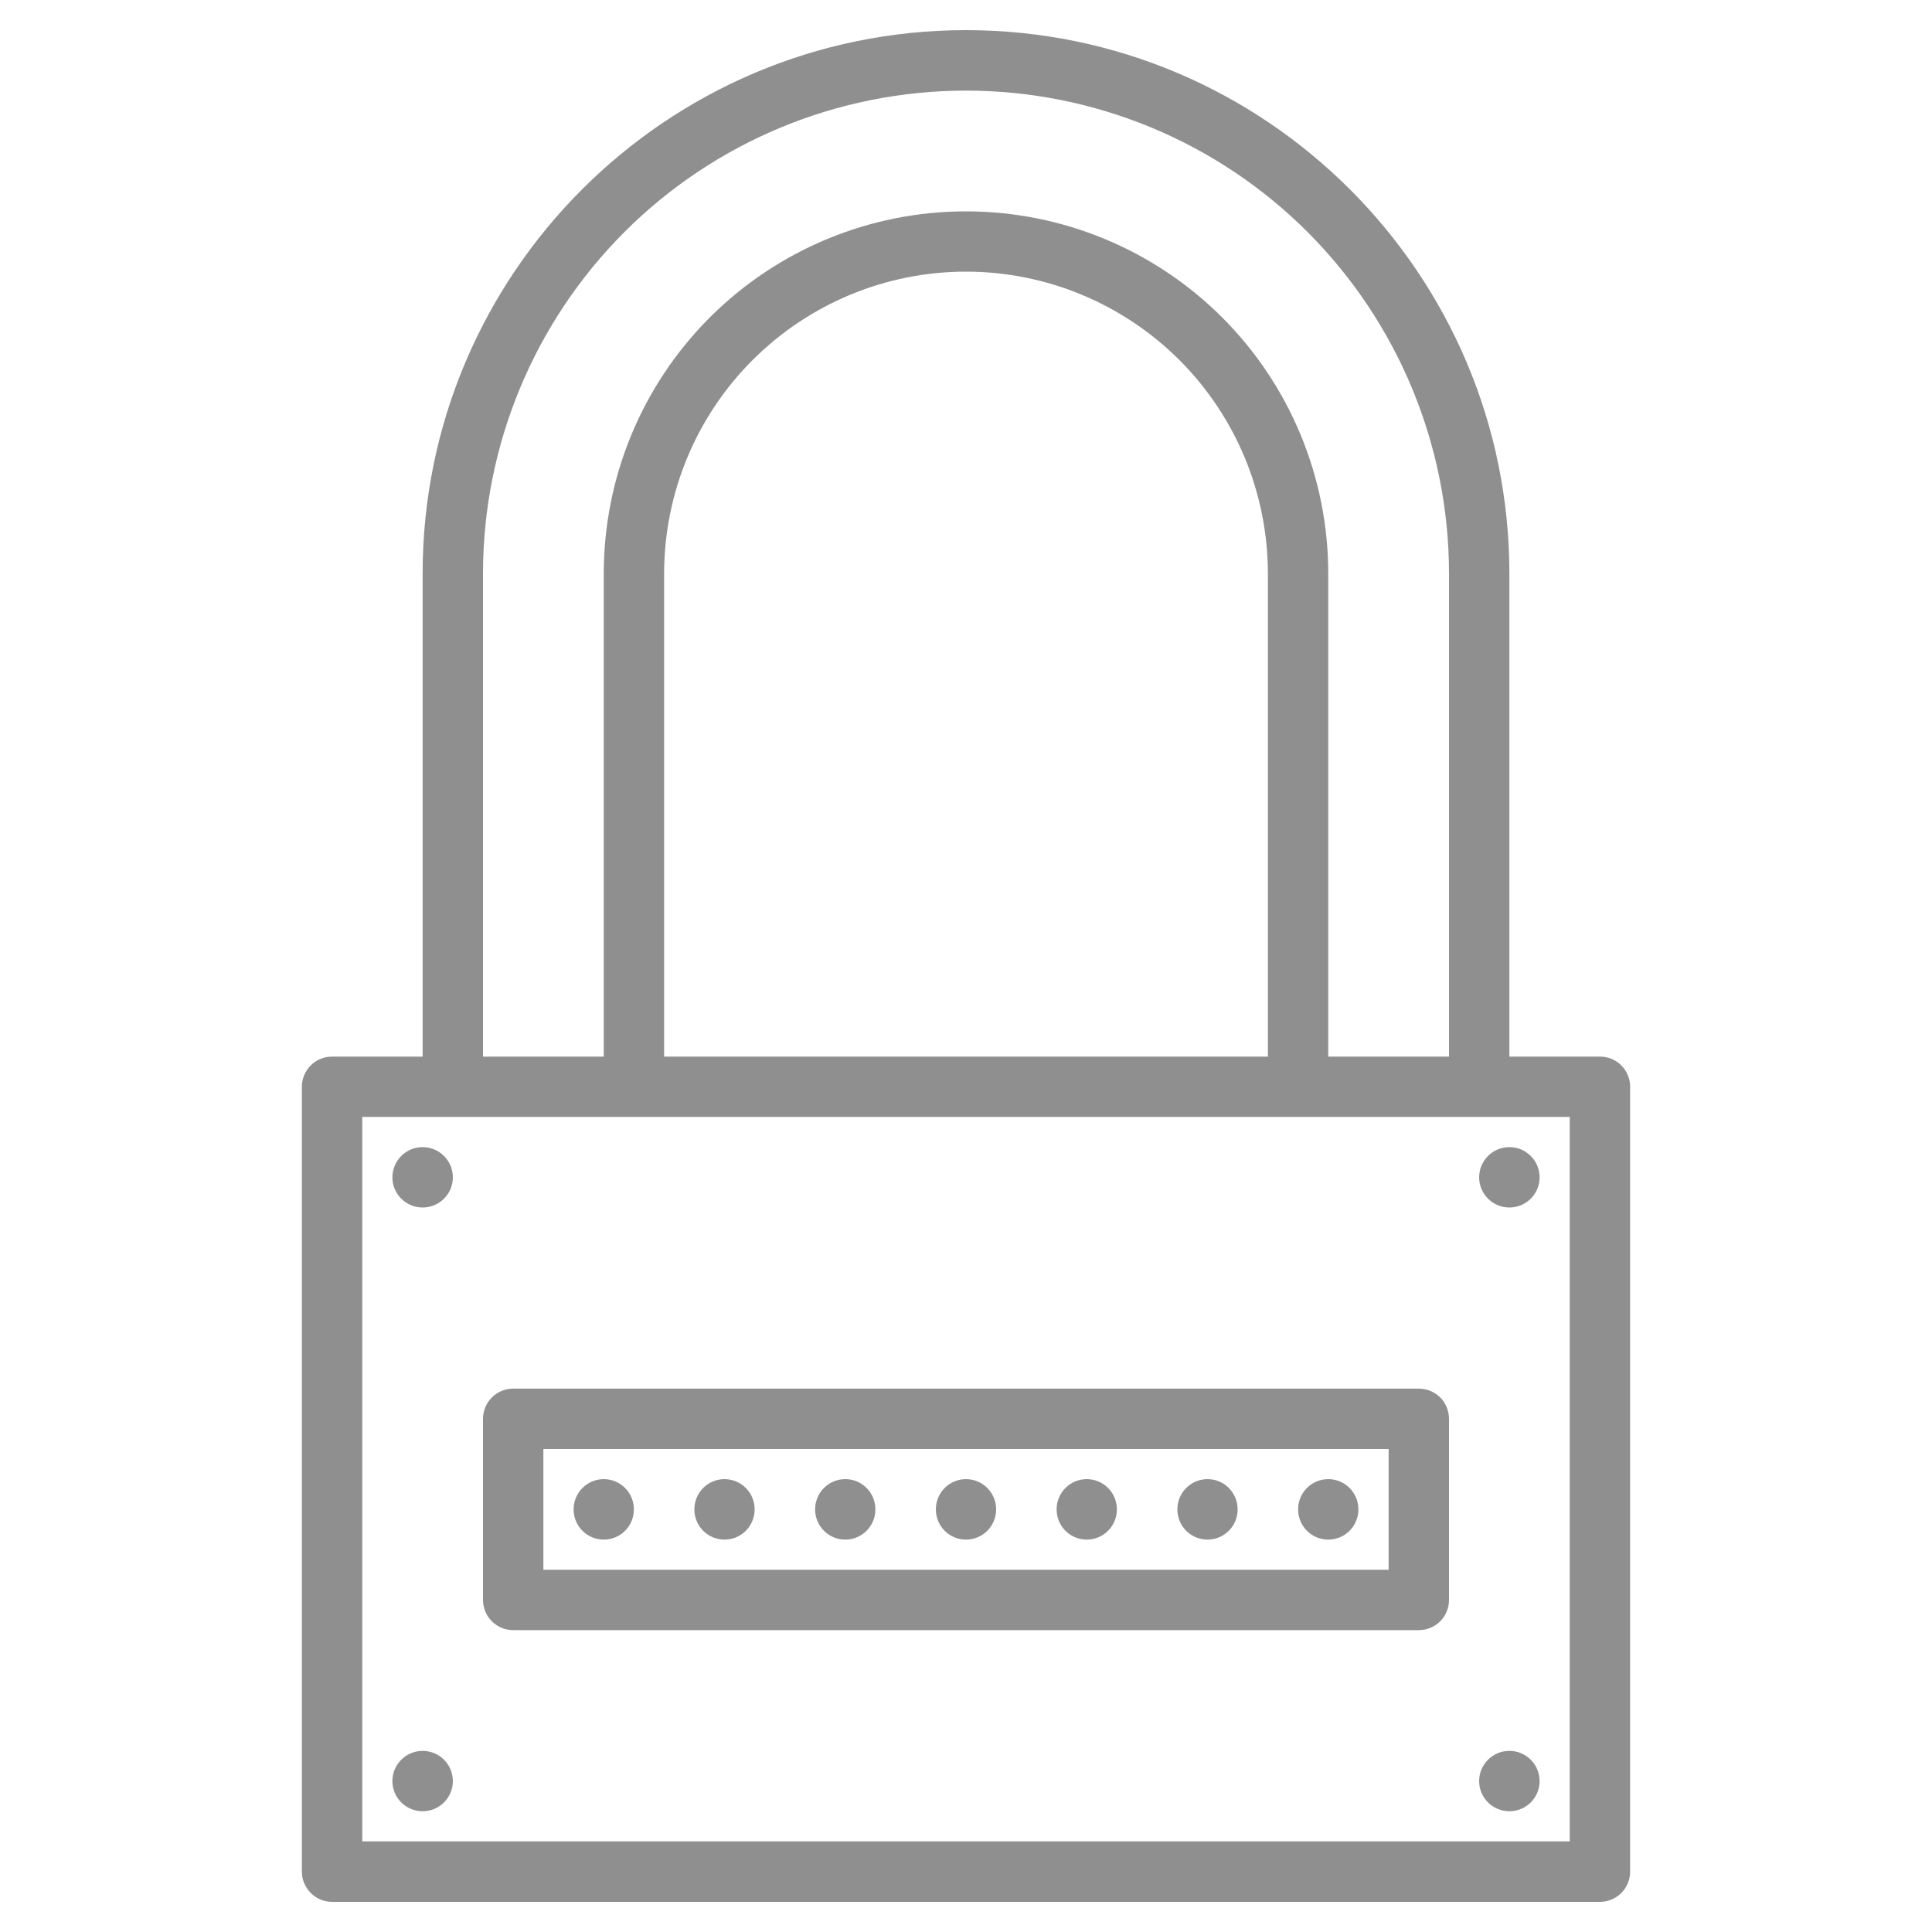 <svg width="20" height="20" viewBox="0 0 20 20" fill="none" xmlns="http://www.w3.org/2000/svg">
<path d="M16.562 10.938H15.625V5.938C15.625 2.836 13.102 0.312 10 0.312C6.898 0.312 4.375 2.836 4.375 5.938V10.938H3.438C3.355 10.938 3.275 10.97 3.217 11.029C3.158 11.088 3.125 11.167 3.125 11.25V19.375C3.125 19.458 3.158 19.537 3.217 19.596C3.275 19.655 3.355 19.688 3.438 19.688H16.562C16.645 19.688 16.725 19.655 16.784 19.596C16.842 19.537 16.875 19.458 16.875 19.375V11.25C16.875 11.167 16.842 11.088 16.784 11.029C16.725 10.97 16.645 10.938 16.562 10.938ZM5 5.938C5 4.611 5.527 3.34 6.464 2.402C7.402 1.464 8.674 0.938 10 0.938C11.326 0.938 12.598 1.464 13.536 2.402C14.473 3.34 15 4.611 15 5.938V10.938H13.75V5.938C13.75 4.943 13.355 3.989 12.652 3.286C11.948 2.583 10.995 2.188 10 2.188C9.005 2.188 8.052 2.583 7.348 3.286C6.645 3.989 6.25 4.943 6.25 5.938V10.938H5V5.938ZM13.125 5.938V10.938H6.875V5.938C6.875 5.109 7.204 4.314 7.79 3.728C8.376 3.142 9.171 2.812 10 2.812C10.829 2.812 11.624 3.142 12.21 3.728C12.796 4.314 13.125 5.109 13.125 5.938ZM16.25 19.062H3.75V11.562H16.25V19.062Z" fill="#8F8F8F"/>
<path d="M4.375 12.5C4.548 12.5 4.688 12.36 4.688 12.188C4.688 12.015 4.548 11.875 4.375 11.875C4.202 11.875 4.062 12.015 4.062 12.188C4.062 12.36 4.202 12.5 4.375 12.5Z" fill="#8F8F8F"/>
<path d="M4.375 18.75C4.548 18.75 4.688 18.61 4.688 18.438C4.688 18.265 4.548 18.125 4.375 18.125C4.202 18.125 4.062 18.265 4.062 18.438C4.062 18.61 4.202 18.75 4.375 18.75Z" fill="#8F8F8F"/>
<path d="M15.625 12.5C15.798 12.5 15.938 12.36 15.938 12.188C15.938 12.015 15.798 11.875 15.625 11.875C15.452 11.875 15.312 12.015 15.312 12.188C15.312 12.36 15.452 12.5 15.625 12.5Z" fill="#8F8F8F"/>
<path d="M15.625 18.75C15.798 18.75 15.938 18.61 15.938 18.438C15.938 18.265 15.798 18.125 15.625 18.125C15.452 18.125 15.312 18.265 15.312 18.438C15.312 18.61 15.452 18.75 15.625 18.75Z" fill="#8F8F8F"/>
<path d="M14.688 14.375H5.312C5.23 14.375 5.15 14.408 5.092 14.466C5.033 14.525 5 14.605 5 14.688V16.562C5 16.645 5.033 16.725 5.092 16.784C5.15 16.842 5.23 16.875 5.312 16.875H14.688C14.77 16.875 14.85 16.842 14.909 16.784C14.967 16.725 15 16.645 15 16.562V14.688C15 14.605 14.967 14.525 14.909 14.466C14.85 14.408 14.77 14.375 14.688 14.375ZM14.375 16.25H5.625V15H14.375V16.25Z" fill="#8F8F8F"/>
<path d="M10 15.938C10.173 15.938 10.312 15.798 10.312 15.625C10.312 15.452 10.173 15.312 10 15.312C9.827 15.312 9.688 15.452 9.688 15.625C9.688 15.798 9.827 15.938 10 15.938Z" fill="#8F8F8F"/>
<path d="M8.75 15.938C8.923 15.938 9.062 15.798 9.062 15.625C9.062 15.452 8.923 15.312 8.75 15.312C8.577 15.312 8.438 15.452 8.438 15.625C8.438 15.798 8.577 15.938 8.75 15.938Z" fill="#8F8F8F"/>
<path d="M7.5 15.938C7.673 15.938 7.812 15.798 7.812 15.625C7.812 15.452 7.673 15.312 7.5 15.312C7.327 15.312 7.188 15.452 7.188 15.625C7.188 15.798 7.327 15.938 7.5 15.938Z" fill="#8F8F8F"/>
<path d="M11.25 15.938C11.423 15.938 11.562 15.798 11.562 15.625C11.562 15.452 11.423 15.312 11.25 15.312C11.077 15.312 10.938 15.452 10.938 15.625C10.938 15.798 11.077 15.938 11.25 15.938Z" fill="#8F8F8F"/>
<path d="M12.5 15.938C12.673 15.938 12.812 15.798 12.812 15.625C12.812 15.452 12.673 15.312 12.5 15.312C12.327 15.312 12.188 15.452 12.188 15.625C12.188 15.798 12.327 15.938 12.5 15.938Z" fill="#8F8F8F"/>
<path d="M13.75 15.938C13.923 15.938 14.062 15.798 14.062 15.625C14.062 15.452 13.923 15.312 13.75 15.312C13.577 15.312 13.438 15.452 13.438 15.625C13.438 15.798 13.577 15.938 13.75 15.938Z" fill="#8F8F8F"/>
<path d="M6.25 15.938C6.423 15.938 6.562 15.798 6.562 15.625C6.562 15.452 6.423 15.312 6.25 15.312C6.077 15.312 5.938 15.452 5.938 15.625C5.938 15.798 6.077 15.938 6.25 15.938Z" fill="#8F8F8F"/>
</svg>
